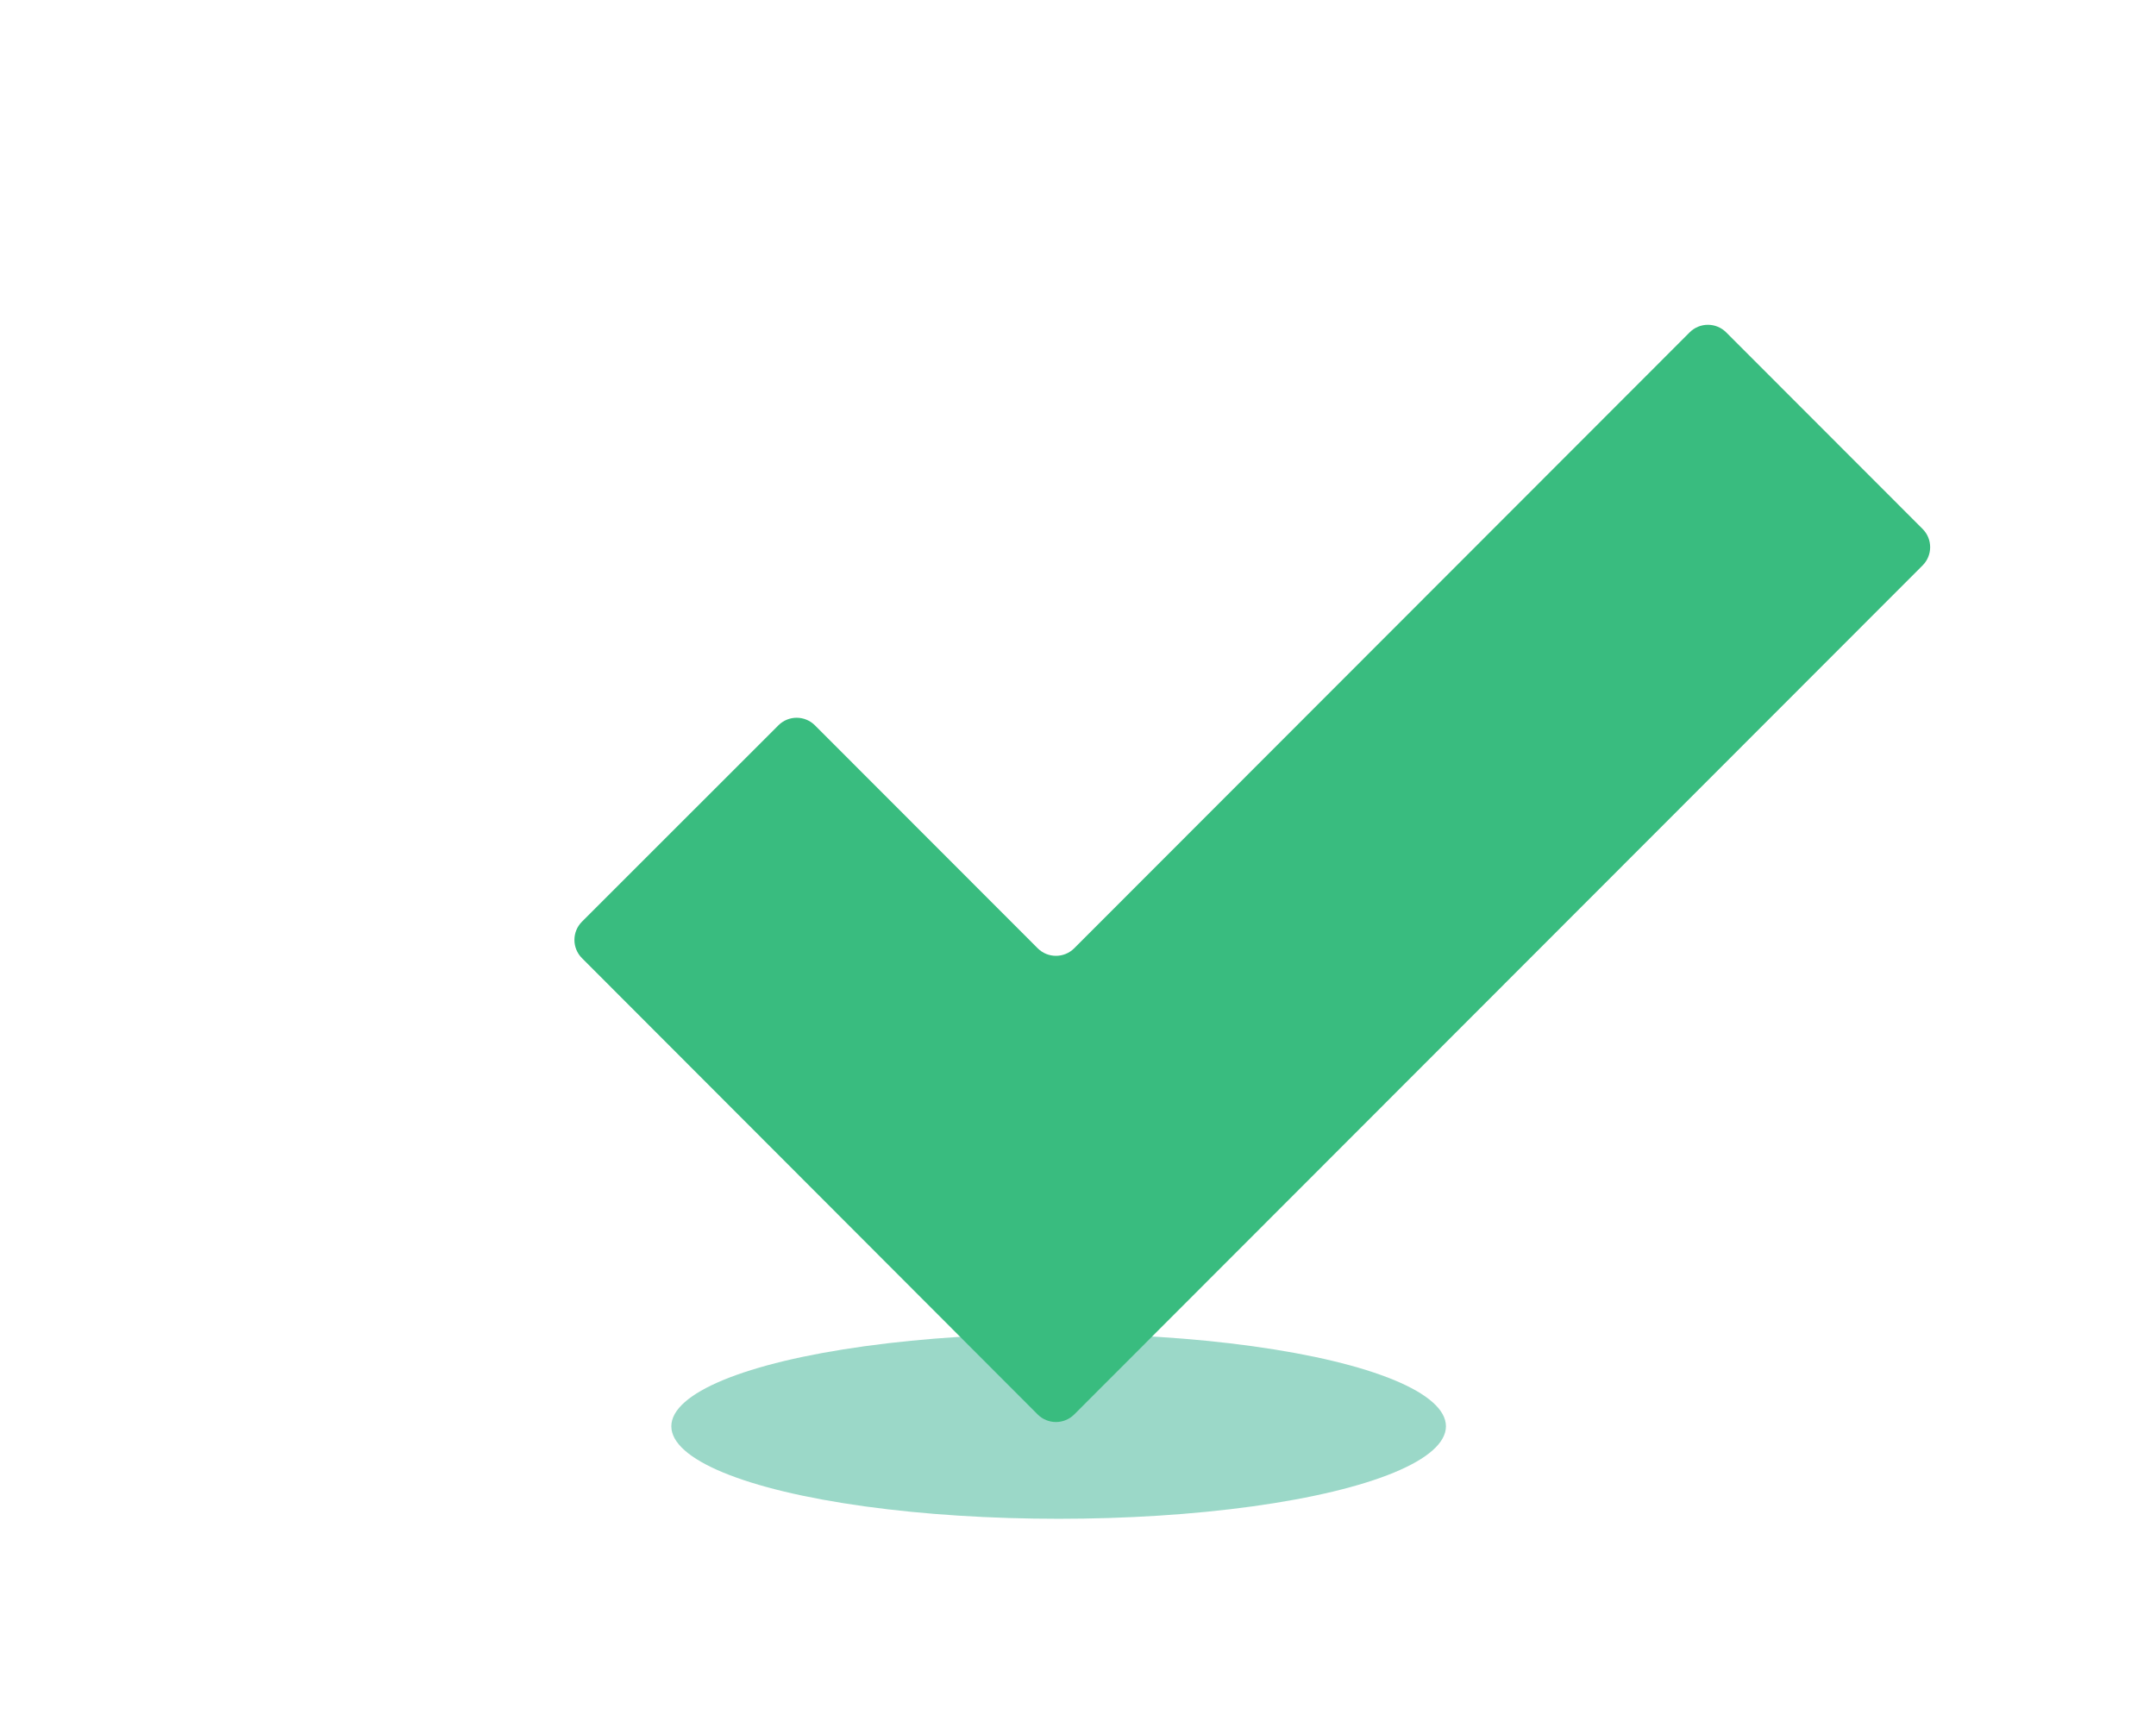 <svg width="501" height="400" viewBox="0 0 501 400" fill="none" xmlns="http://www.w3.org/2000/svg">
<ellipse opacity="0.5" cx="90" cy="21.5" rx="90" ry="21.5" transform="matrix(1 0 0 -1 156 353)" fill="#39B293"/>
<path d="M446.763 122.936C449.104 125.279 449.104 129.075 446.763 131.418L249.621 328.75C247.277 331.096 243.474 331.096 241.13 328.749L135.237 222.695C132.896 220.352 132.898 216.555 135.24 214.213L180.88 168.582C183.224 166.238 187.025 166.239 189.367 168.584L241.13 220.397C243.474 222.743 247.276 222.743 249.62 220.397L392.63 77.249C394.974 74.903 398.776 74.903 401.12 77.249L446.763 122.936Z" fill="#39BC7F"/>
</svg>
